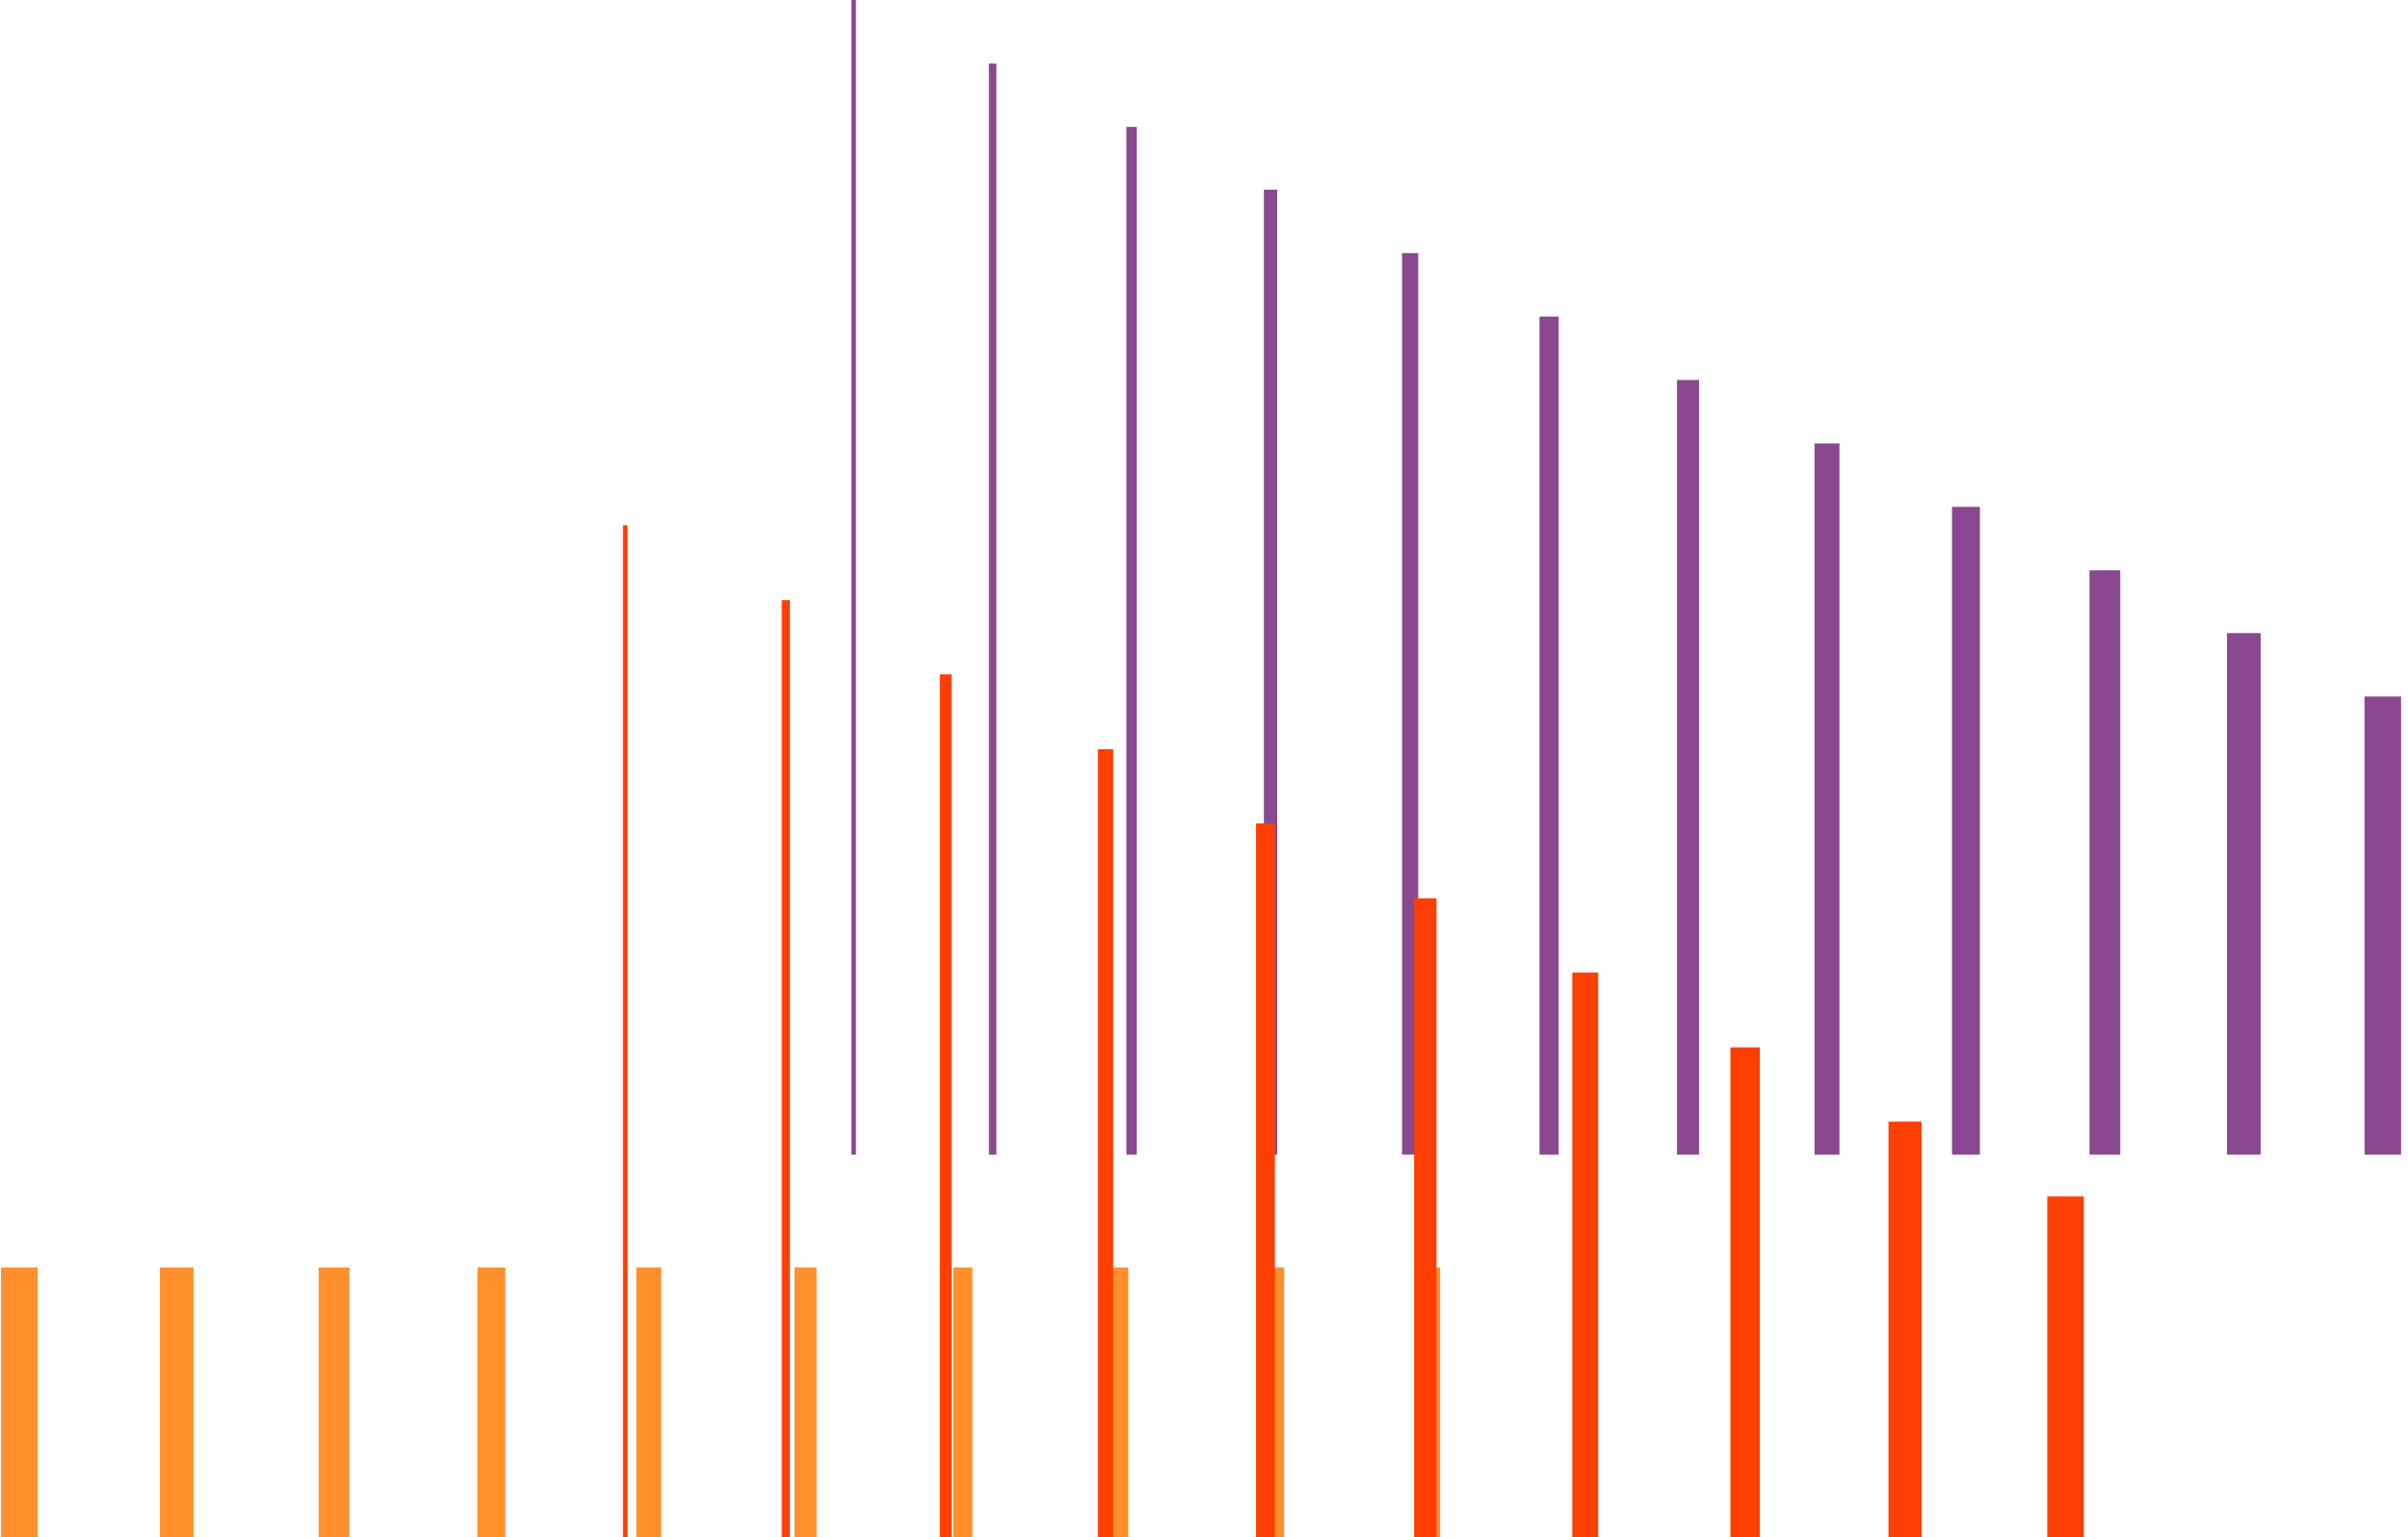 <svg width="249" height="159" viewBox="0 0 249 159" fill="none" xmlns="http://www.w3.org/2000/svg"><path d="M88.274 0v119.409" stroke="#89488F" stroke-width=".473" stroke-miterlimit="10"/><path d="M102.644 6.56v112.85" stroke="#89488F" stroke-width=".774" stroke-miterlimit="10"/><path d="M117.012 13.122v106.287" stroke="#89488F" stroke-width="1.075" stroke-miterlimit="10"/><path d="M131.381 19.617v99.792" stroke="#89488F" stroke-width="1.376" stroke-miterlimit="10"/><path d="M145.814 26.178v93.231" stroke="#89488F" stroke-width="1.677" stroke-miterlimit="10"/><path d="M160.183 32.739v86.67" stroke="#89488F" stroke-width="1.978" stroke-miterlimit="10"/><path d="M174.551 39.3v80.109" stroke="#89488F" stroke-width="2.279" stroke-miterlimit="10"/><path d="M188.92 45.86v73.549" stroke="#89488F" stroke-width="2.58" stroke-miterlimit="10"/><path d="M203.289 52.422v66.987" stroke="#89488F" stroke-width="2.881" stroke-miterlimit="10"/><path d="M217.656 58.983v60.426" stroke="#89488F" stroke-width="3.182" stroke-miterlimit="10"/><path d="M232.025 65.478v53.931" stroke="#89488F" stroke-width="3.483" stroke-miterlimit="10"/><path d="M246.394 72.04v47.369" stroke="#89488F" stroke-width="3.784" stroke-miterlimit="10"/><path d="M180.917 276.084V131.088" stroke="#FF8F2A" stroke-width=".473" stroke-miterlimit="10"/><path d="M164.646 268.211V131.088" stroke="#FF8F2A" stroke-width=".774" stroke-miterlimit="10"/><path d="M148.375 260.404V131.088" stroke="#FF8F2A" stroke-width="1.075" stroke-miterlimit="10"/><path d="M132.104 252.53V131.088" stroke="#FF8F2A" stroke-width="1.376" stroke-miterlimit="10"/><path d="M115.833 244.657V131.088" stroke="#FF8F2A" stroke-width="1.677" stroke-miterlimit="10"/><path d="M99.561 236.784V131.088" stroke="#FF8F2A" stroke-width="1.978" stroke-miterlimit="10"/><path d="M83.29 228.977v-97.889" stroke="#FF8F2A" stroke-width="2.279" stroke-miterlimit="10"/><path d="M67.085 221.104v-90.016" stroke="#FF8F2A" stroke-width="2.58" stroke-miterlimit="10"/><path d="M50.813 213.231v-82.143" stroke="#FF8F2A" stroke-width="2.881" stroke-miterlimit="10"/><path d="M34.542 205.357v-74.269" stroke="#FF8F2A" stroke-width="3.182" stroke-miterlimit="10"/><path d="M18.273 197.484v-66.396" stroke="#FF8F2A" stroke-width="3.483" stroke-miterlimit="10"/><path d="M2 189.677v-58.589" stroke="#FF8F2A" stroke-width="3.784" stroke-miterlimit="10"/><path d="M64.656 54.325v149.261" stroke="#FF3F02" stroke-width=".473" stroke-miterlimit="10"/><path d="M81.255 62.066v144.932" stroke="#FF3F02" stroke-width=".841" stroke-miterlimit="10"/><path d="M97.79 69.743v140.732" stroke="#FF3F02" stroke-width="1.209" stroke-miterlimit="10"/><path d="M114.322 77.485v136.402" stroke="#FF3F02" stroke-width="1.577" stroke-miterlimit="10"/><path d="M130.855 85.161v132.203" stroke="#FF3F02" stroke-width="1.945" stroke-miterlimit="10"/><path d="M147.389 92.903v127.873" stroke="#FF3F02" stroke-width="2.313" stroke-miterlimit="10"/><path d="M163.924 100.579v123.674" stroke="#FF3F02" stroke-width="2.68" stroke-miterlimit="10"/><path d="M180.456 108.321v119.344" stroke="#FF3F02" stroke-width="3.048" stroke-miterlimit="10"/><path d="M196.989 115.997v115.079" stroke="#FF3F02" stroke-width="3.416" stroke-miterlimit="10"/><path d="M213.59 123.739v110.815" stroke="#FF3F02" stroke-width="3.784" stroke-miterlimit="10"/></svg>